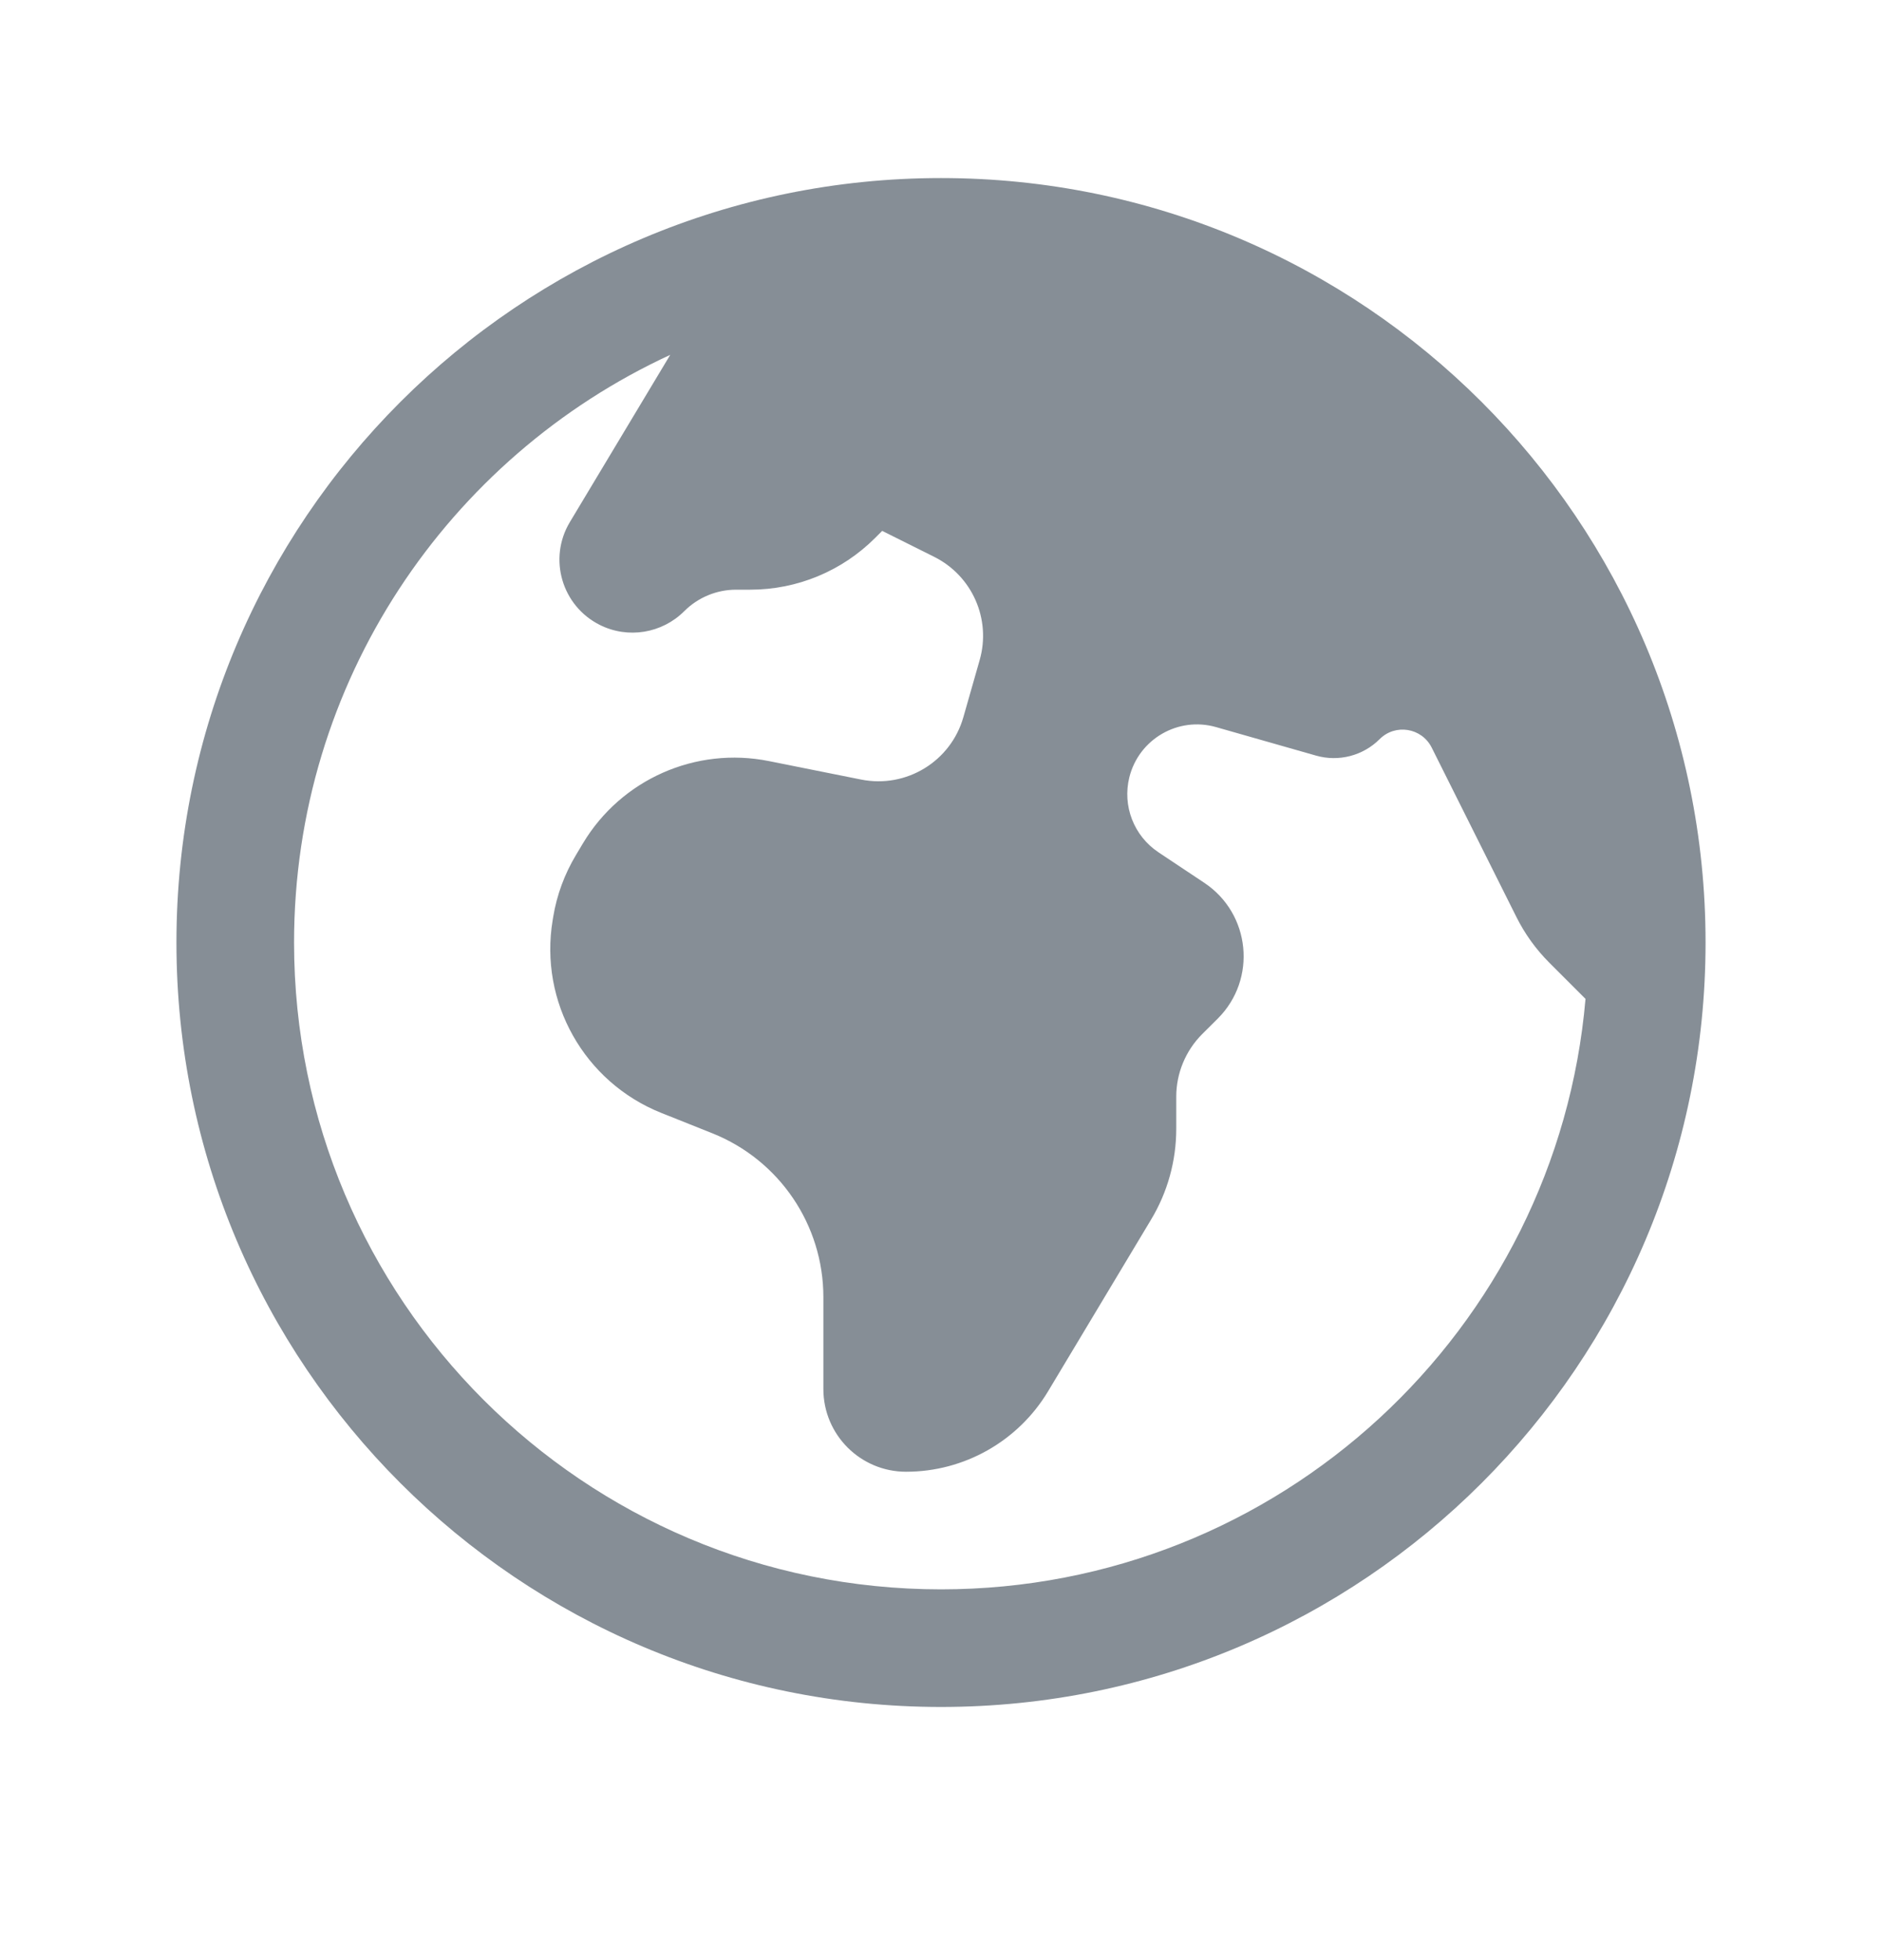 <svg width="24" height="25" viewBox="0 0 24 25" fill="none" xmlns="http://www.w3.org/2000/svg">
<path fill-rule="evenodd" clip-rule="evenodd" d="M12 2.271C6.615 2.271 2.25 6.636 2.25 12.021C2.25 17.406 6.615 21.771 12 21.771C17.385 21.771 21.75 17.406 21.75 12.021C21.75 6.636 17.385 2.271 12 2.271ZM8.547 4.526C5.715 5.833 3.75 8.698 3.75 12.021C3.75 16.577 7.444 20.271 12 20.271C16.314 20.271 19.855 16.96 20.219 12.74L19.758 12.279C19.587 12.108 19.445 11.911 19.337 11.694L18.257 9.534C18.13 9.282 17.794 9.227 17.594 9.427C17.382 9.639 17.071 9.72 16.782 9.637L15.509 9.274C15.026 9.135 14.524 9.425 14.402 9.913C14.311 10.278 14.459 10.66 14.771 10.869L15.358 11.26C15.949 11.654 16.032 12.489 15.53 12.991L15.329 13.191C15.119 13.402 15 13.689 15 13.987V14.398C15 14.806 14.889 15.206 14.679 15.555L13.365 17.746C12.983 18.382 12.296 18.771 11.555 18.771C10.972 18.771 10.5 18.299 10.5 17.716V16.544C10.5 15.624 9.94 14.797 9.086 14.455L8.432 14.194C7.45 13.801 6.874 12.778 7.048 11.735L7.055 11.692C7.101 11.414 7.2 11.147 7.345 10.905L7.434 10.756C7.923 9.94 8.872 9.52 9.805 9.707L10.983 9.943C11.557 10.057 12.124 9.712 12.285 9.148L12.493 8.419C12.642 7.898 12.399 7.346 11.915 7.103L11.25 6.771L11.159 6.862C10.737 7.284 10.165 7.521 9.568 7.521H9.387C9.139 7.521 8.901 7.62 8.726 7.795C8.442 8.079 8.008 8.15 7.65 7.971C7.164 7.728 6.988 7.124 7.267 6.659L8.547 4.526Z" fill="#868E96"/>
</svg>
